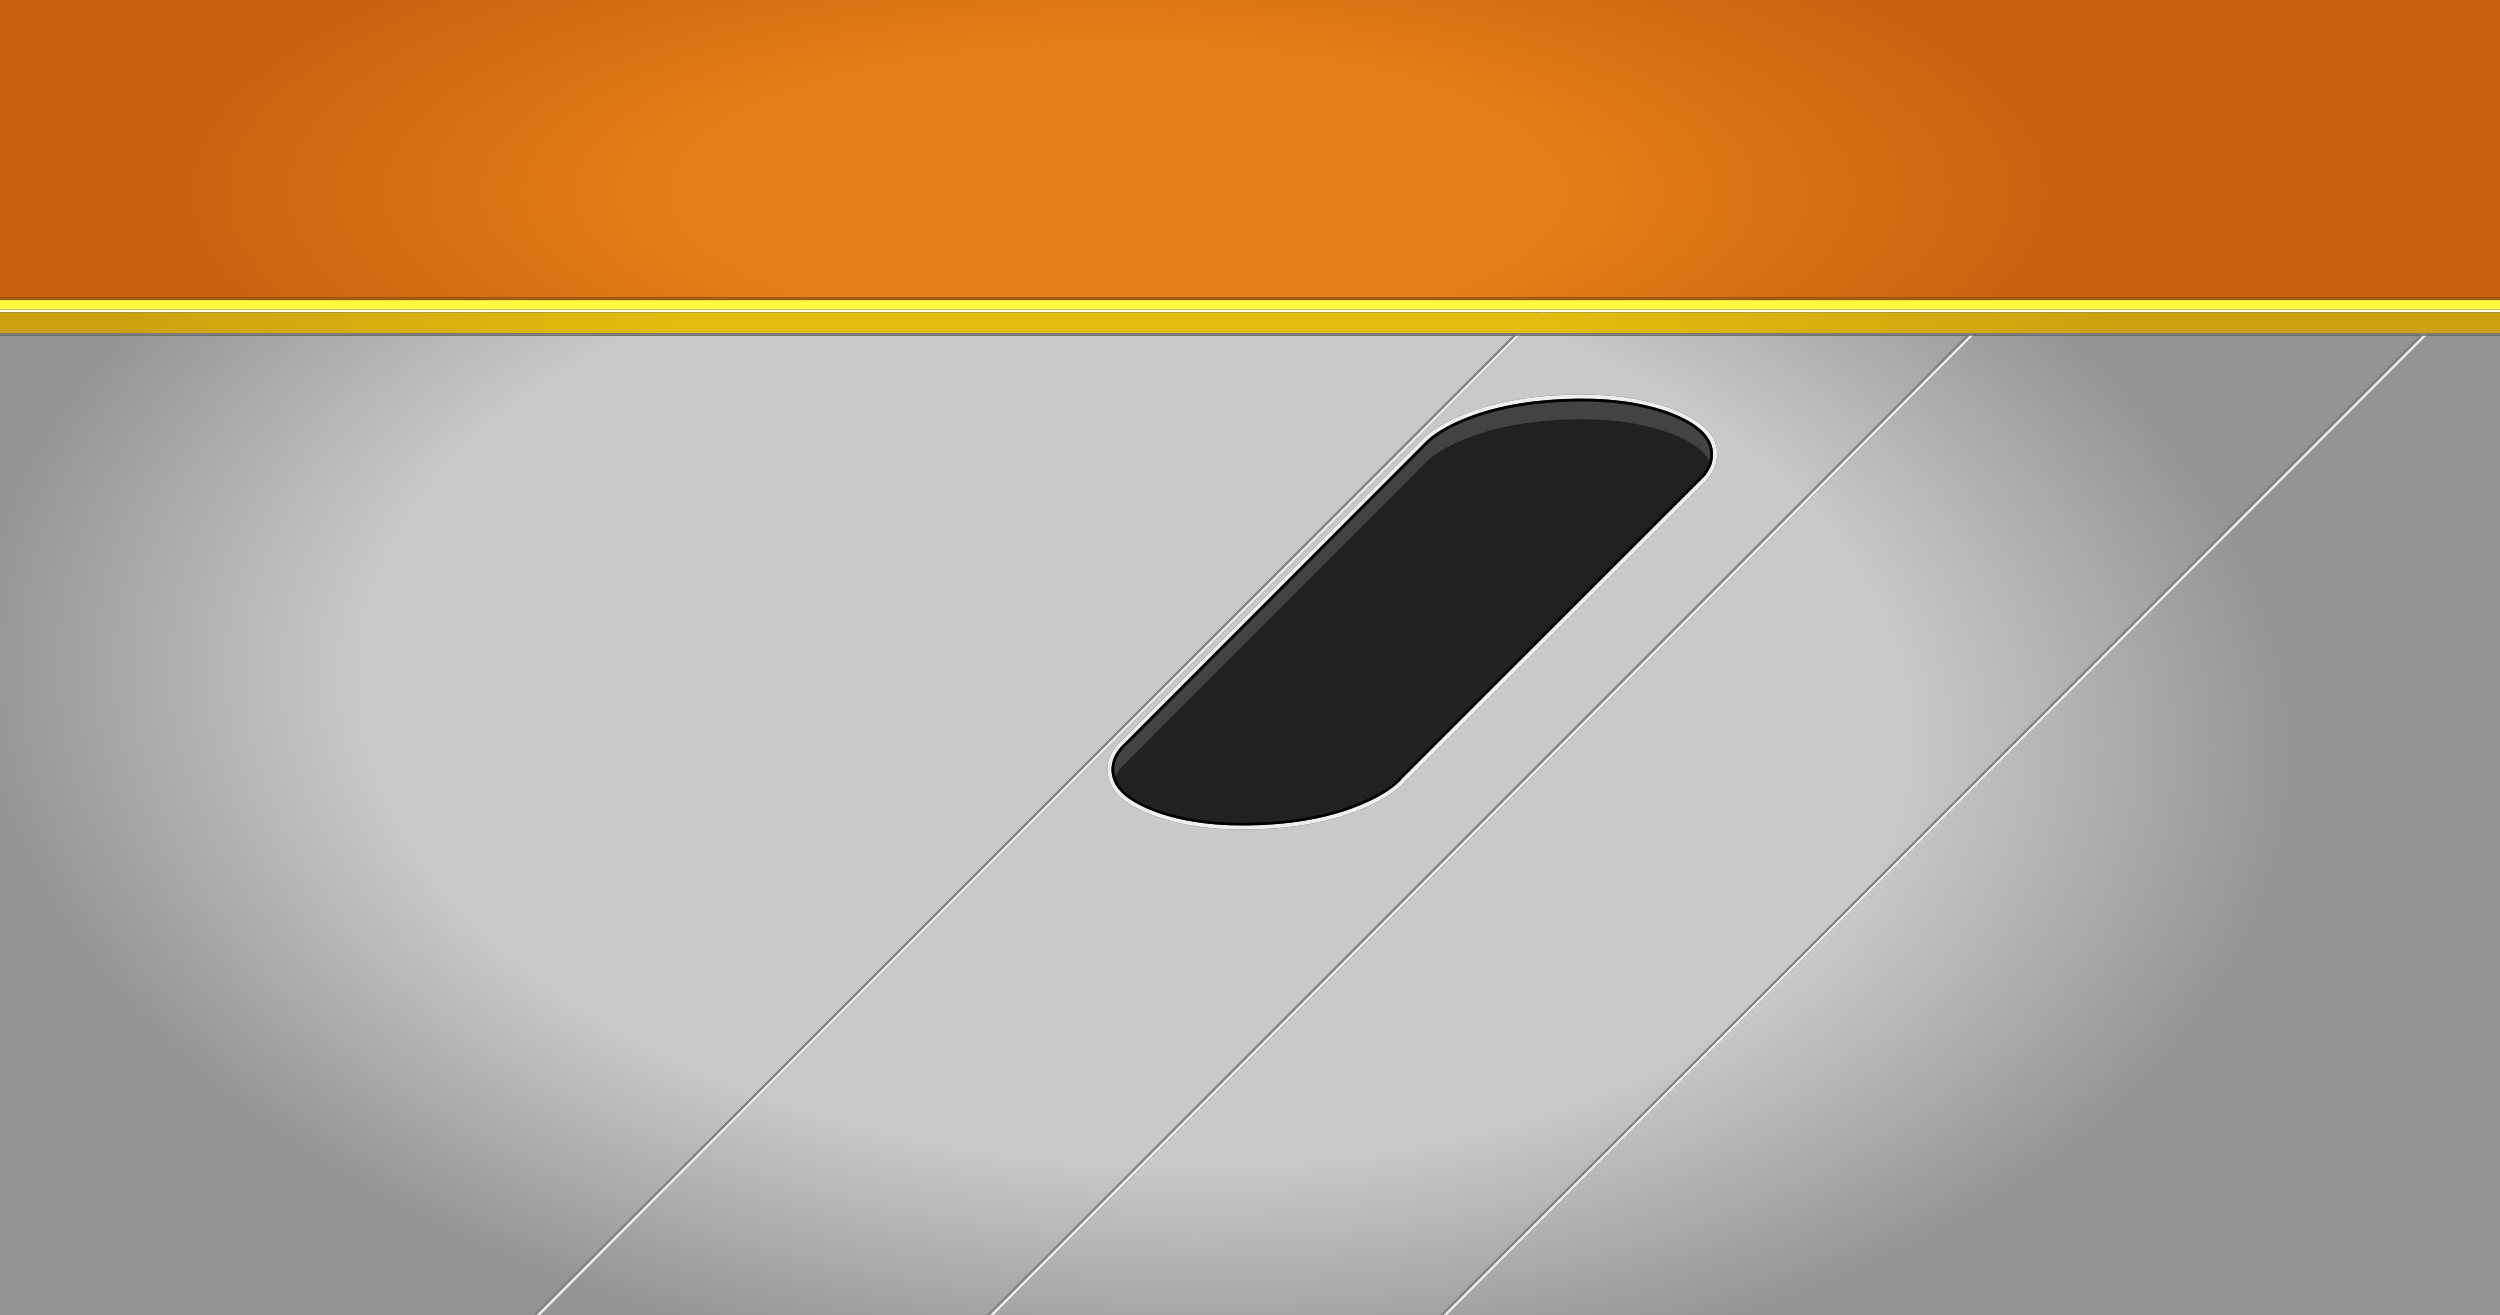 <?xml version="1.0" encoding="UTF-8" standalone="no"?>
<svg xmlns:ffdec="https://www.free-decompiler.com/flash" xmlns:xlink="http://www.w3.org/1999/xlink" ffdec:objectType="shape" height="480.0px" width="912.5px" xmlns="http://www.w3.org/2000/svg">
  <rect width="100%" height="100%" fill="#333333" stroke="none"/>
  <g transform="matrix(1.0, 0.0, 0.0, 1.0, 456.25, 240.0)">
    <path d="M456.25 -131.45 L456.25 -130.45 -456.25 -130.45 -456.25 -131.45 456.25 -131.45" fill="#a35a13" fill-rule="evenodd" stroke="none"/>
    <path d="M104.55 -126.0 L104.5 -125.95 -456.25 -125.95 -456.25 -126.0 104.55 -126.0 M456.25 -125.95 L437.9 -125.95 437.95 -126.0 456.25 -126.0 456.25 -125.95 M435.5 -125.95 L272.4 -125.95 272.45 -126.0 435.55 -126.0 435.5 -125.95 M270.0 -125.95 L106.9 -125.95 106.95 -126.0 270.05 -126.0 270.0 -125.95 M98.4 -117.45 L261.5 -117.45 -95.95 240.0 -259.05 240.0 98.4 -117.45 M263.9 -117.45 L427.0 -117.45 69.55 240.0 -93.55 240.0 263.9 -117.45 M429.4 -117.45 L456.25 -117.45 456.25 240.0 71.95 240.0 429.4 -117.45 M169.7 -69.65 Q170.45 -71.8 170.5 -74.0 L170.5 -74.05 Q170.9 -84.5 153.4 -91.0 137.25 -96.85 114.3 -95.85 91.4 -94.85 75.15 -87.5 66.3 -83.45 62.2 -78.9 L-45.85 29.25 -48.4 31.8 Q-52.05 36.05 -52.05 40.8 -52.05 43.15 -51.2 45.35 L-51.2 45.4 Q-48.5 52.7 -35.05 57.75 L-35.0 57.75 Q-18.85 63.65 4.05 62.65 27.0 61.65 43.25 54.25 52.75 49.9 56.95 44.9 L166.9 -65.05 167.0 -65.2 167.5 -65.8 167.55 -65.9 Q168.9 -67.75 169.65 -69.6 L169.7 -69.65 M-261.45 240.0 L-456.25 240.0 -456.25 -117.45 96.0 -117.45 -261.45 240.0" fill="url(#gradient0)" fill-rule="evenodd" stroke="none"/>
    <path d="M105.6 -126.0 L104.55 -126.0 -456.25 -126.0 -456.25 -127.0 456.25 -127.0 456.25 -126.0 437.95 -126.0 436.6 -126.0 435.55 -126.0 272.45 -126.0 271.1 -126.0 270.05 -126.0 106.95 -126.0 105.6 -126.0" fill="#fffee5" fill-rule="evenodd" stroke="none"/>
    <path d="M-456.25 -118.45 L456.25 -118.45 456.25 -117.45 429.4 -117.45 428.05 -117.45 427.0 -117.45 263.9 -117.45 262.55 -117.45 261.5 -117.45 98.4 -117.45 97.05 -117.45 96.0 -117.45 -456.25 -117.45 -456.25 -118.45" fill="#7b7b7b" fill-rule="evenodd" stroke="none"/>
    <path d="M104.5 -125.95 L105.55 -125.95 106.9 -125.95 270.0 -125.95 271.05 -125.95 272.4 -125.95 435.5 -125.95 436.55 -125.95 437.9 -125.95 456.25 -125.95 456.25 -118.45 -456.25 -118.45 -456.25 -125.95 104.5 -125.95" fill="url(#gradient1)" fill-rule="evenodd" stroke="none"/>
    <path d="M456.25 -127.0 L-456.25 -127.0 -456.25 -130.45 456.25 -130.45 456.25 -127.0" fill="#fffa40" fill-rule="evenodd" stroke="none"/>
    <path d="M-456.25 -131.45 L-456.25 -240.0 456.25 -240.0 456.25 -131.45 -456.25 -131.45" fill="url(#gradient2)" fill-rule="evenodd" stroke="none"/>
    <path d="M105.55 -125.95 L104.5 -125.95 104.55 -126.0 105.6 -126.0 105.55 -125.95 M436.55 -125.95 L435.5 -125.95 435.55 -126.0 436.6 -126.0 436.55 -125.95 M271.05 -125.95 L270.0 -125.95 270.05 -126.0 271.1 -126.0 271.05 -125.95 M96.0 -117.45 L97.05 -117.45 -260.45 240.0 -261.45 240.0 96.0 -117.45 M261.5 -117.45 L262.55 -117.45 -94.95 240.0 -95.95 240.0 261.5 -117.45 M427.0 -117.45 L428.05 -117.45 70.55 240.0 69.55 240.0 427.0 -117.45" fill="#878787" fill-rule="evenodd" stroke="none"/>
    <path d="M105.55 -125.95 L105.6 -126.0 106.95 -126.0 106.9 -125.95 105.55 -125.95 M437.9 -125.95 L436.55 -125.95 436.6 -126.0 437.95 -126.0 437.9 -125.95 M272.4 -125.95 L271.05 -125.95 271.1 -126.0 272.45 -126.0 272.4 -125.95 M97.05 -117.45 L98.4 -117.45 -259.05 240.0 -260.45 240.0 97.05 -117.45 M262.55 -117.45 L263.9 -117.45 -93.55 240.0 -94.95 240.0 262.55 -117.45 M428.05 -117.45 L429.4 -117.45 71.95 240.0 70.55 240.0 428.05 -117.45 M168.3 -70.15 Q168.95 -72.05 169.0 -74.0 L169.0 -74.05 Q169.15 -83.55 152.9 -89.6 137.0 -95.35 114.4 -94.35 91.8 -93.35 75.75 -86.15 67.25 -82.25 63.25 -77.85 L-44.8 30.3 -47.25 32.75 Q-50.5 36.6 -50.55 40.8 -50.55 42.9 -49.8 44.85 -47.2 51.6 -34.5 56.35 -18.6 62.15 4.0 61.15 26.6 60.15 42.6 52.85 51.85 48.65 55.85 43.8 L165.85 -66.15 166.35 -66.75 166.35 -66.8 Q167.6 -68.45 168.3 -70.15 M169.7 -69.65 L169.65 -69.6 Q168.9 -67.75 167.55 -65.9 L167.5 -65.8 167.0 -65.2 166.9 -65.05 56.95 44.9 Q52.75 49.9 43.25 54.25 27.0 61.65 4.05 62.65 -18.85 63.65 -35.0 57.75 L-35.05 57.75 Q-48.5 52.7 -51.2 45.4 L-51.2 45.35 Q-52.05 43.15 -52.05 40.8 -52.05 36.05 -48.4 31.8 L-45.85 29.25 62.2 -78.9 Q66.3 -83.45 75.15 -87.5 91.4 -94.85 114.3 -95.85 137.25 -96.85 153.4 -91.0 170.9 -84.5 170.5 -74.05 L170.5 -74.0 Q170.45 -71.8 169.7 -69.65" fill="#eeeeee" fill-rule="evenodd" stroke="none"/>
    <path d="M-49.25 43.25 L-47.25 40.25 -44.8 37.8 63.25 -70.35 Q67.25 -74.75 75.75 -78.65 91.8 -85.85 114.4 -86.85 137.0 -87.85 152.9 -82.1 164.4 -77.85 167.7 -71.75 L167.35 -70.5 167.25 -70.35 165.6 -67.4 165.55 -67.4 165.1 -66.85 55.15 43.15 Q51.2 47.85 42.2 51.95 26.3 59.15 3.95 60.15 -18.4 61.15 -34.15 55.4 -46.15 50.95 -48.8 44.65 L-48.85 44.5 -49.25 43.25" fill="#212121" fill-rule="evenodd" stroke="none"/>
    <path d="M167.7 -71.75 Q164.4 -77.85 152.9 -82.1 137.0 -87.85 114.4 -86.85 91.8 -85.85 75.75 -78.65 67.25 -74.75 63.25 -70.35 L-44.8 37.8 -47.25 40.25 -49.25 43.25 -49.55 40.8 Q-49.5 36.9 -46.5 33.4 -45.5 32.15 -44.1 31.05 L64.0 -77.15 Q67.85 -81.45 76.15 -85.25 92.1 -92.35 114.45 -93.35 136.8 -94.35 152.55 -88.65 167.95 -82.95 168.0 -74.05 L167.7 -71.75" fill="#434343" fill-rule="evenodd" stroke="none"/>
    <path d="M-49.25 43.25 L-48.85 44.5 -48.8 44.65 Q-46.15 50.95 -34.15 55.4 -18.4 61.15 3.95 60.15 26.3 59.15 42.2 51.95 51.2 47.85 55.15 43.15 L165.1 -66.85 165.55 -67.4 165.6 -67.4 167.25 -70.35 167.35 -70.5 167.7 -71.75 168.0 -74.05 Q167.95 -82.95 152.55 -88.65 136.8 -94.35 114.45 -93.35 92.1 -92.35 76.15 -85.25 67.85 -81.45 64.0 -77.15 L-44.1 31.05 Q-45.5 32.15 -46.5 33.4 -49.5 36.9 -49.55 40.8 L-49.25 43.25 M168.3 -70.15 Q167.6 -68.45 166.35 -66.8 L166.35 -66.75 165.85 -66.15 55.85 43.8 Q51.85 48.65 42.6 52.85 26.6 60.15 4.0 61.15 -18.6 62.15 -34.5 56.35 -47.2 51.6 -49.8 44.85 -50.55 42.9 -50.55 40.8 -50.5 36.6 -47.25 32.75 L-44.8 30.3 63.25 -77.85 Q67.25 -82.25 75.75 -86.15 91.8 -93.35 114.4 -94.35 137.0 -95.35 152.9 -89.6 169.15 -83.55 169.0 -74.05 L169.0 -74.0 Q168.95 -72.05 168.3 -70.15" fill="#000000" fill-rule="evenodd" stroke="none"/>
  </g>
  <defs>
    <radialGradient cx="0" cy="0" gradientTransform="matrix(0.019, -0.307, 0.52, 0.032, -42.0, 17.95)" gradientUnits="userSpaceOnUse" id="gradient0" r="819.2" spreadMethod="pad">
      <stop offset="0.655" stop-color="#c9c9c9"/>
      <stop offset="1.0" stop-color="#939393"/>
    </radialGradient>
    <radialGradient cx="0" cy="0" gradientTransform="matrix(0.446, 0.0, 0.0, 0.409, -49.05, -123.0)" gradientUnits="userSpaceOnUse" id="gradient1" r="819.2" spreadMethod="pad">
      <stop offset="0.427" stop-color="#e2bc0e"/>
      <stop offset="1.0" stop-color="#cda10f"/>
    </radialGradient>
    <radialGradient cx="0" cy="0" gradientTransform="matrix(0.0, -0.144, 0.437, 0.0, -47.95, -170.0)" gradientUnits="userSpaceOnUse" id="gradient2" r="819.2" spreadMethod="pad">
      <stop offset="0.427" stop-color="#e77e19"/>
      <stop offset="1.0" stop-color="#c4600e"/>
    </radialGradient>
  </defs>
</svg>
